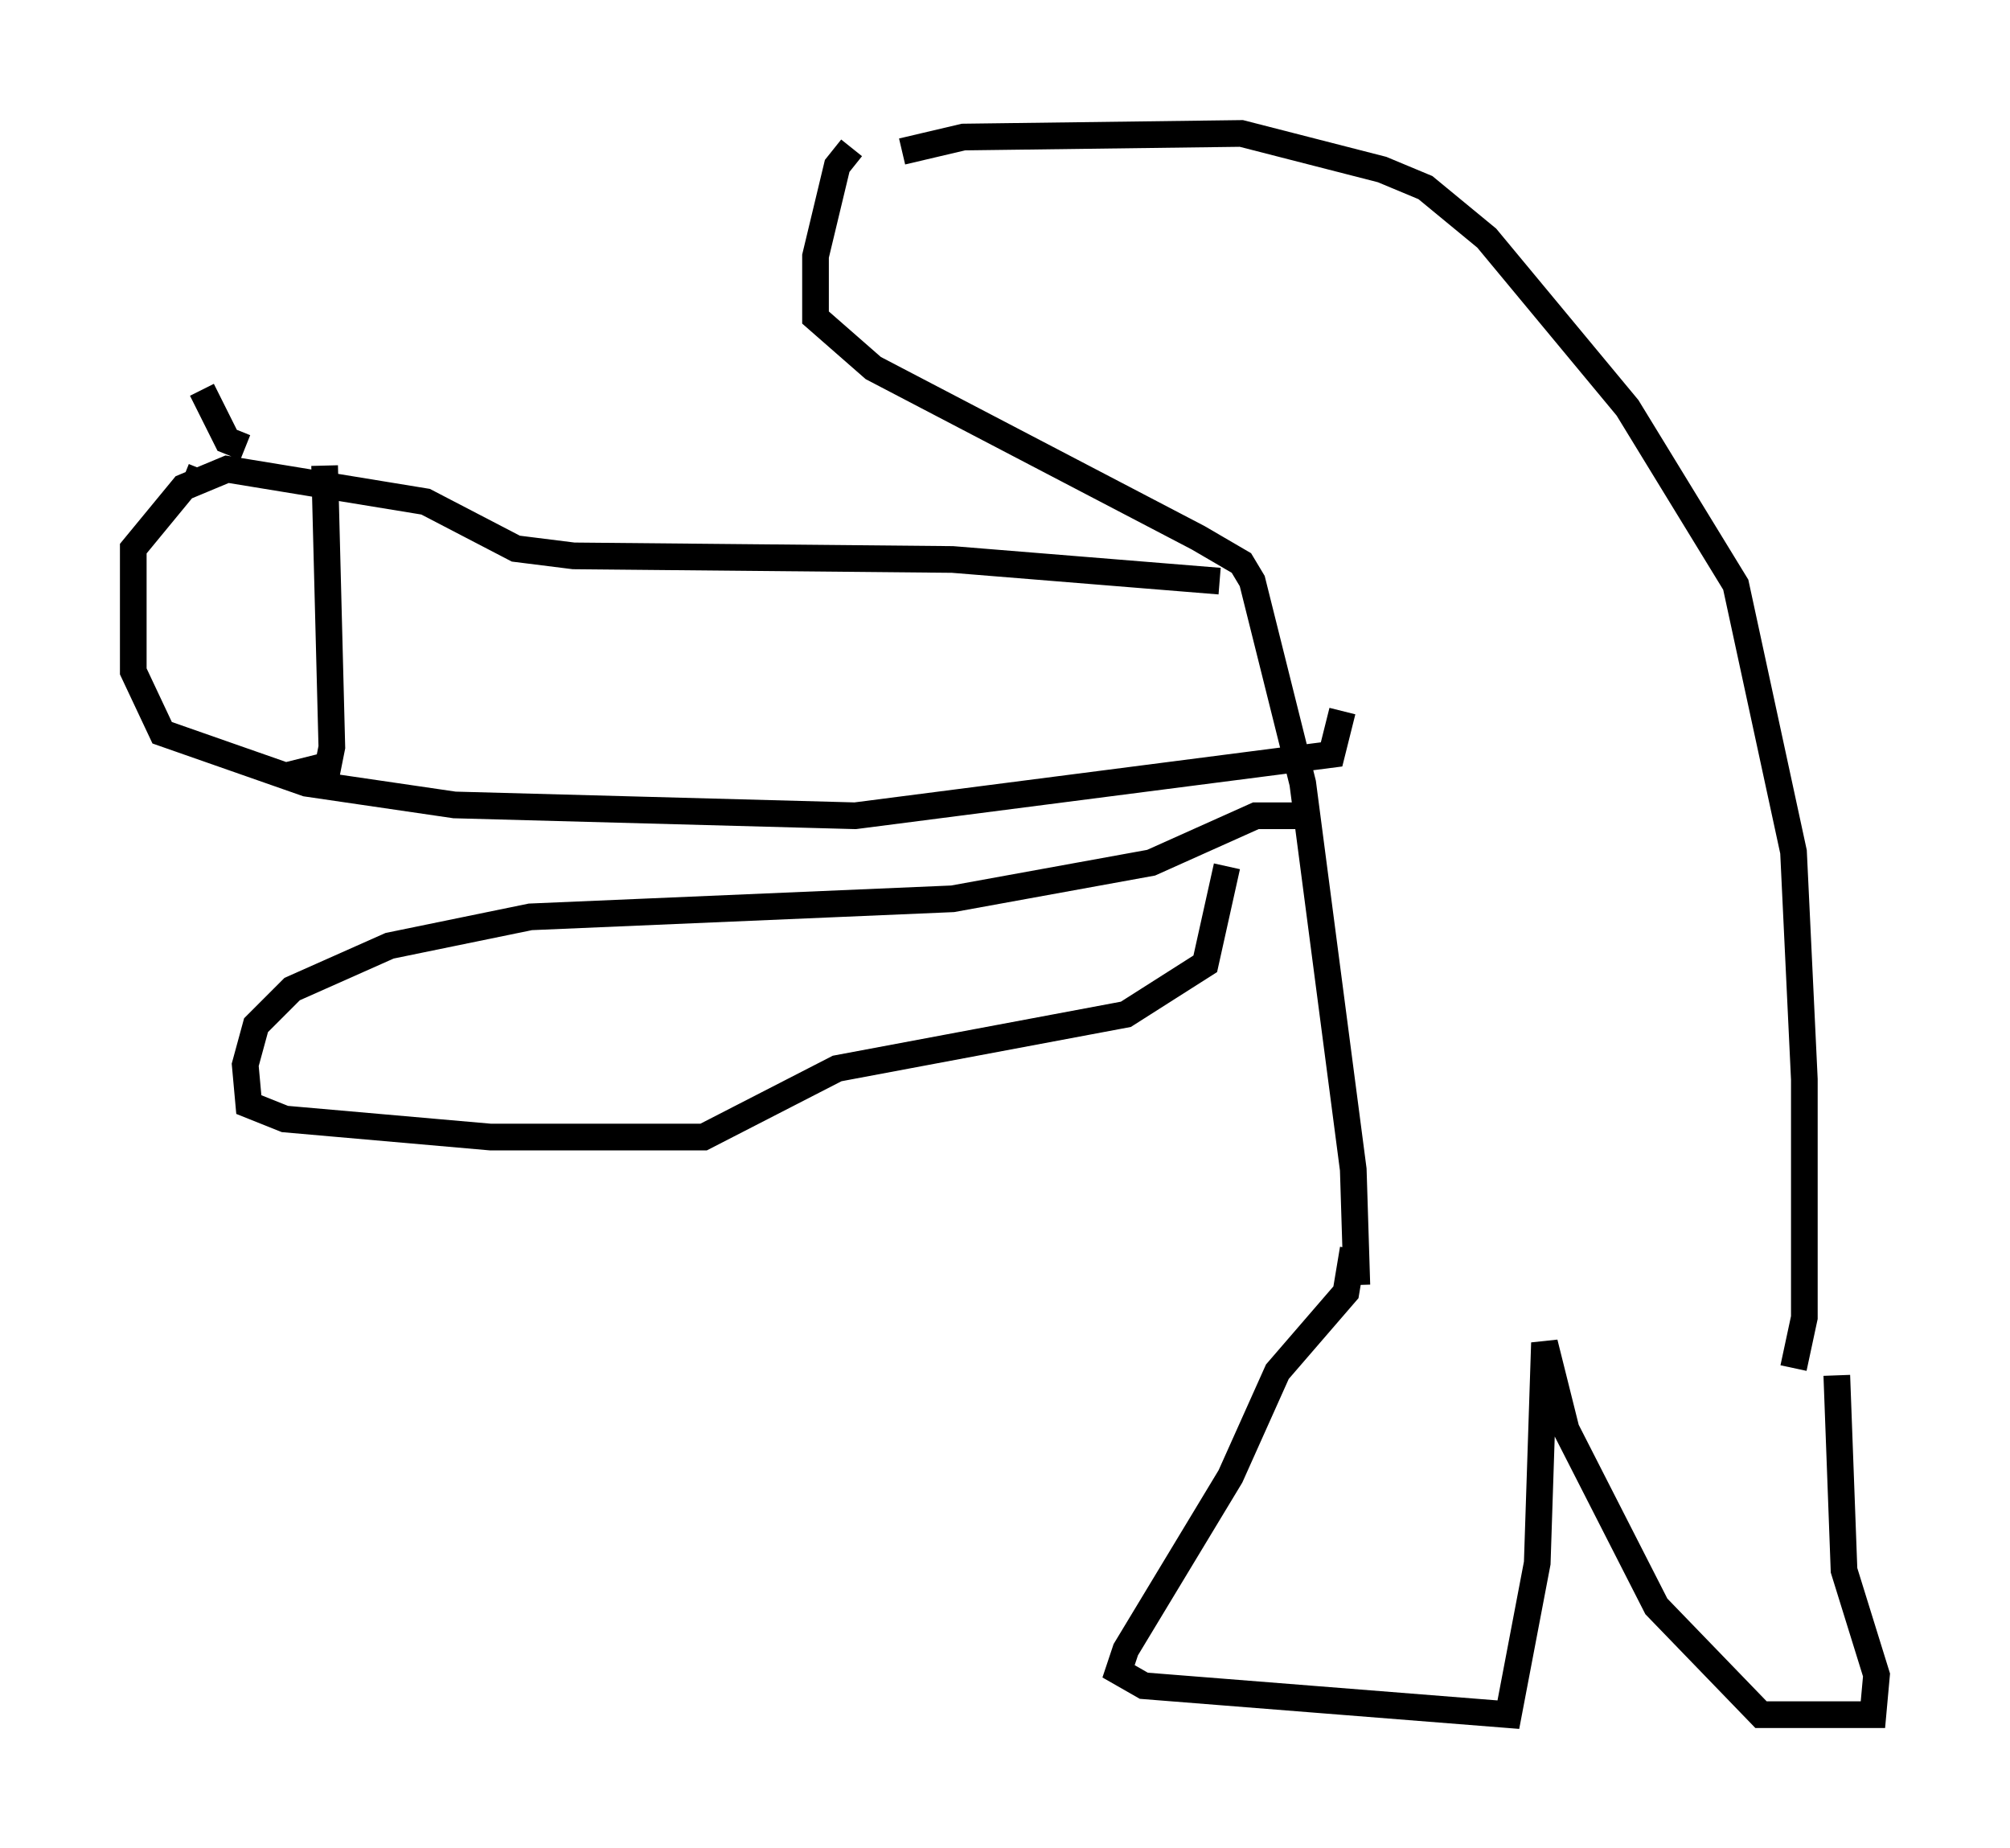 <?xml version="1.0" encoding="utf-8" ?>
<svg baseProfile="full" height="69.269" version="1.1" width="75.358" xmlns="http://www.w3.org/2000/svg" xmlns:ev="http://www.w3.org/2001/xml-events" xmlns:xlink="http://www.w3.org/1999/xlink"><defs /><rect fill="white" height="69.269" width="75.358" x="0" y="0" /><path d="M34.905, 5.677 m-2.977, -0.135 l-0.541, 0.677 -0.812, 3.383 l0.0, 2.3 2.165, 1.894 l12.178, 6.36 1.624, 0.947 l0.406, 0.677 1.894, 7.578 l1.894, 14.479 0.135, 4.33 m-17.05, -42.489 l2.3, -0.541 10.419, -0.135 l5.277, 1.353 1.624, 0.677 l2.3, 1.894 5.277, 6.36 l4.059, 6.631 2.165, 10.013 l0.406, 8.525 0.0, 8.931 l-0.406, 1.894 m-16.509, -4.465 l-0.271, 1.624 -2.571, 2.977 l-1.759, 3.924 -3.924, 6.495 l-0.271, 0.812 0.947, 0.541 l13.667, 1.083 1.083, -5.683 l0.271, -8.254 0.812, 3.248 l3.383, 6.631 3.924, 4.059 l4.195, 0.0 0.135, -1.488 l-1.218, -3.924 -0.271, -7.307 m-23.139, -29.77 l-10.013, -0.812 -14.208, -0.135 l-2.165, -0.271 -3.383, -1.759 l-7.442, -1.218 -1.624, 0.677 l-1.894, 2.3 0.0, 4.601 l1.083, 2.3 5.413, 1.894 l5.548, 0.812 15.02, 0.406 l17.862, -2.3 0.406, -1.624 m-1.759, 3.924 l-1.488, 0.0 -3.924, 1.759 l-7.442, 1.353 -15.832, 0.677 l-5.277, 1.083 -3.654, 1.624 l-1.353, 1.353 -0.406, 1.488 l0.135, 1.488 1.353, 0.541 l7.713, 0.677 7.984, 0.0 l5.007, -2.571 10.825, -2.03 l2.977, -1.894 0.812, -3.654 m-33.829, -15.02 l0.271, 10.555 -0.135, 0.677 l-1.624, 0.406 m-1.488, -12.314 l-0.677, -0.271 -0.947, -1.894 m0.0, 3.518 l-0.677, -0.271 " fill="none" stroke="black" stroke-width="1" /></svg>